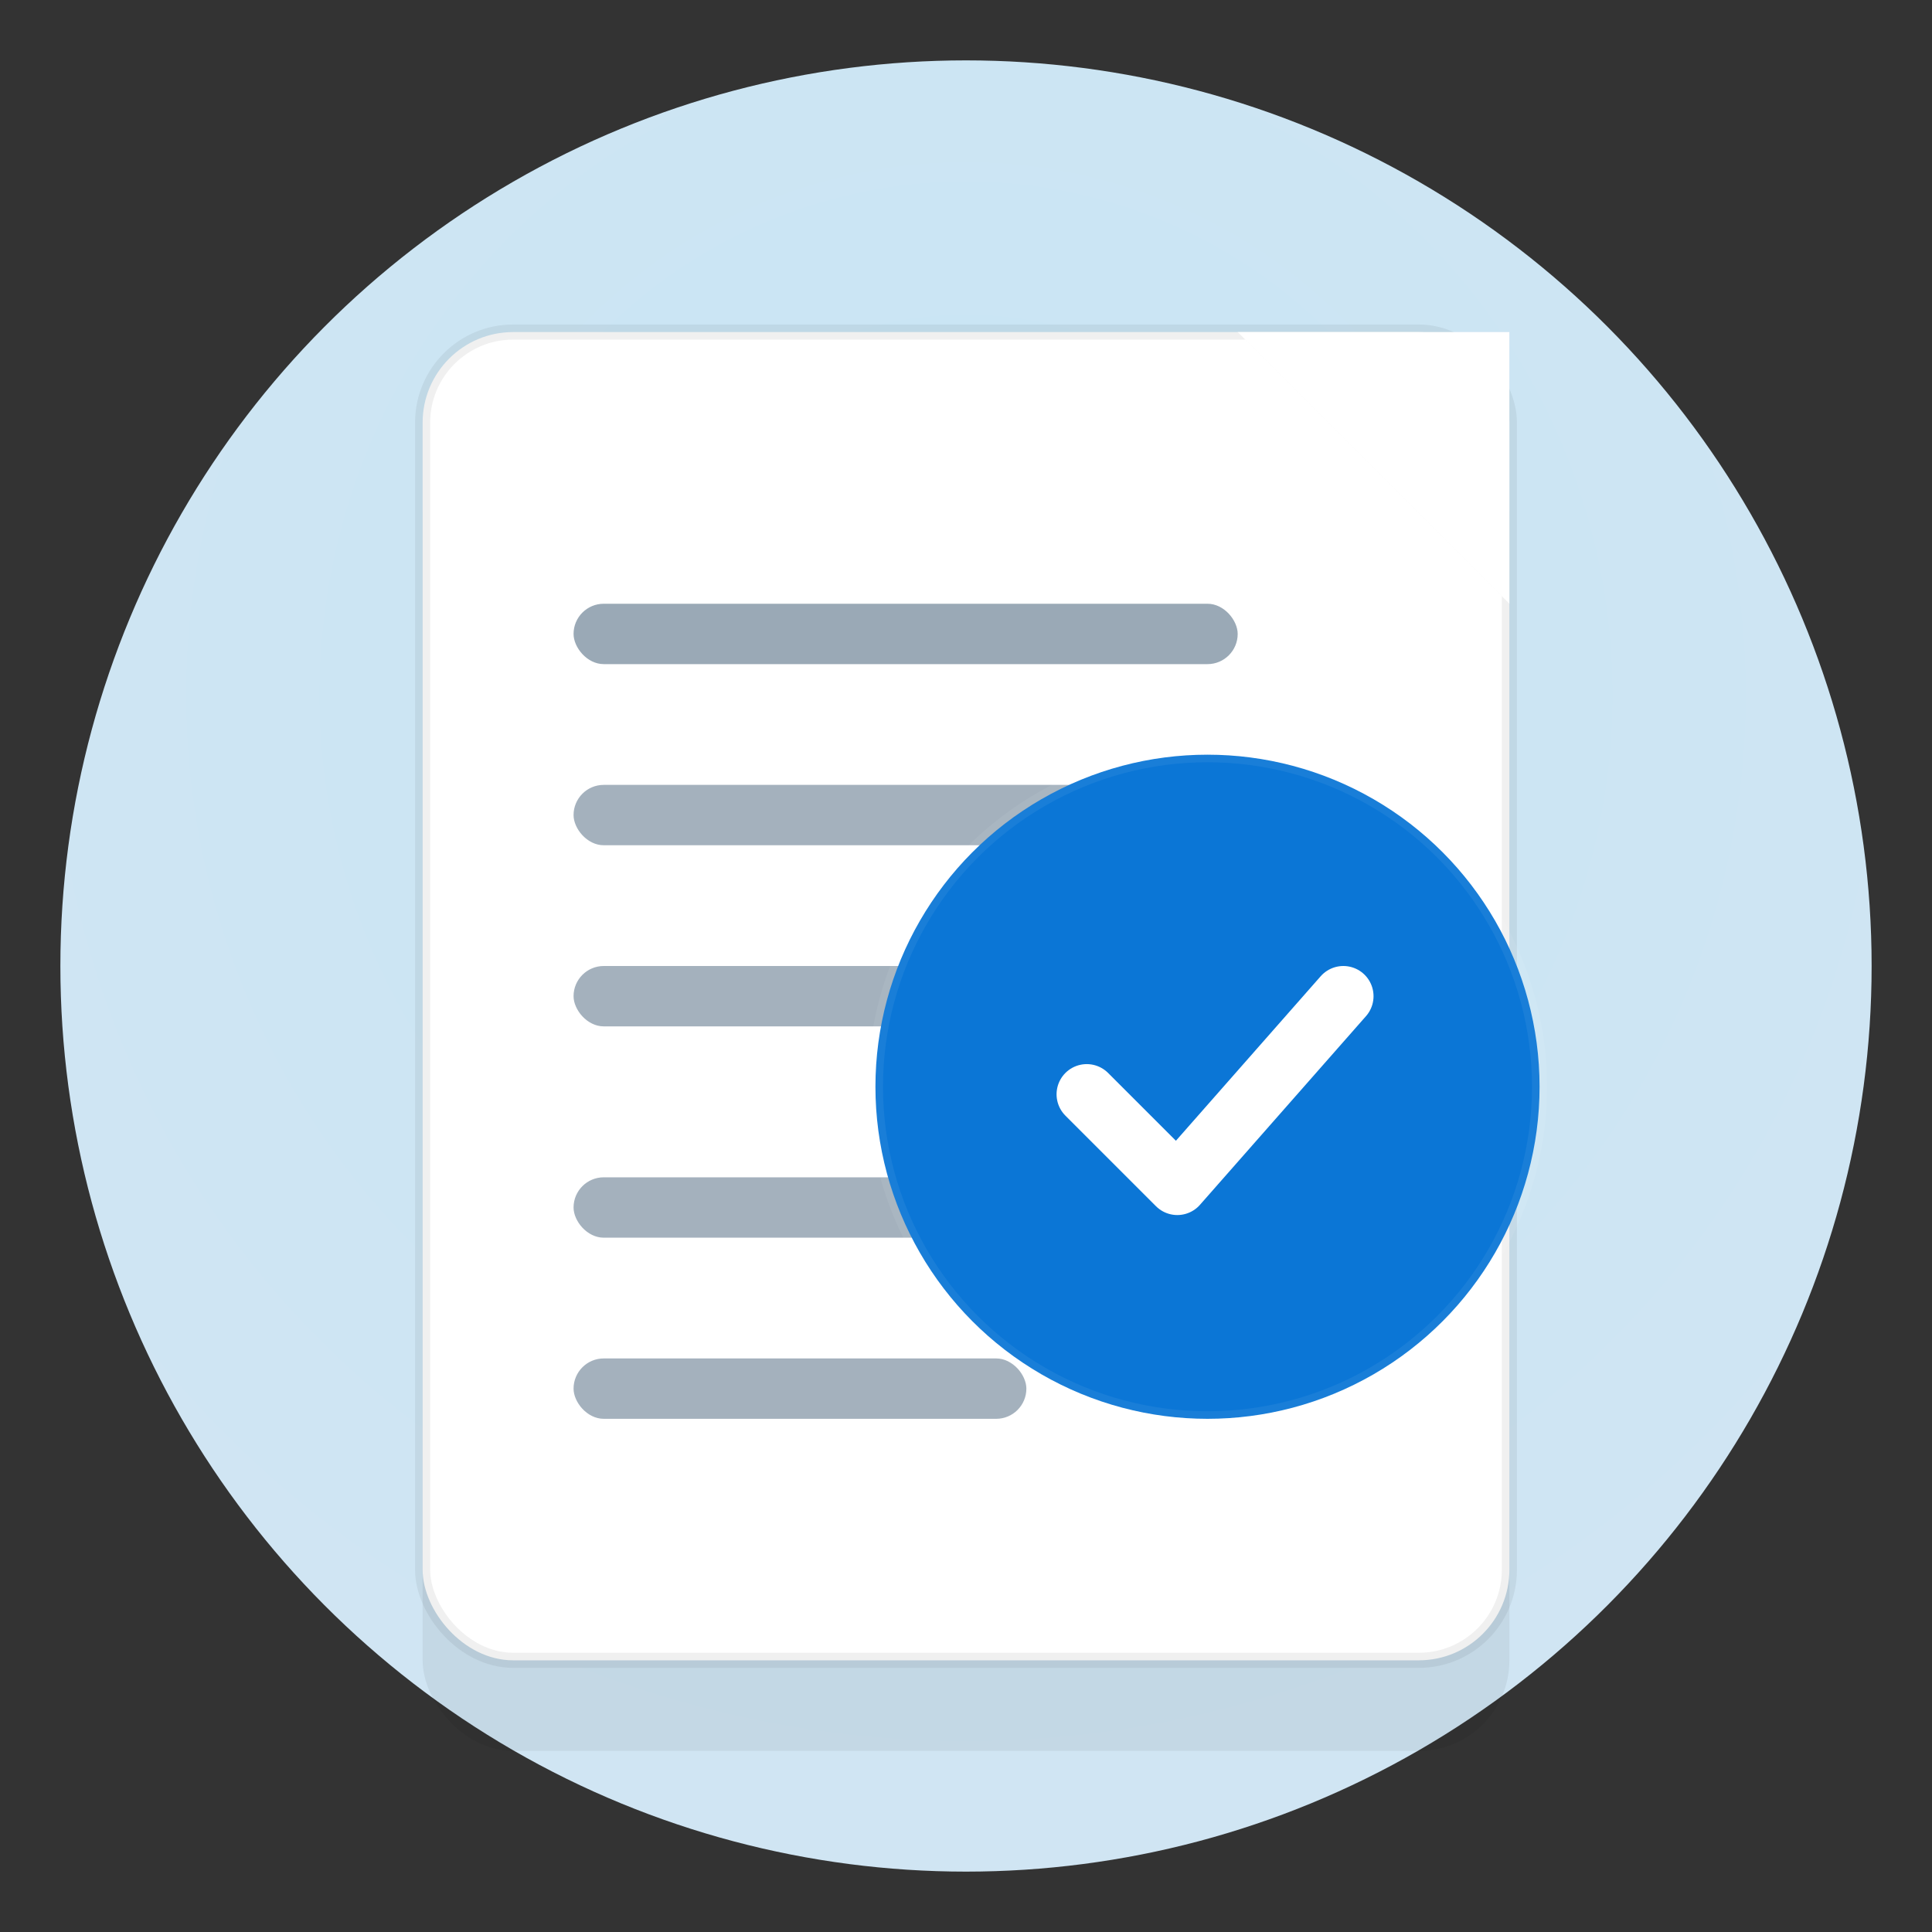<svg xmlns="http://www.w3.org/2000/svg" width="128" height="128" viewBox="0 0 128 128" role="img" aria-labelledby="title desc">
  <rect x="0" y="0" width="128" height="128" fill="#333333" stroke="none"/>
  <!-- CSS variables for easy theming -->
  <style>
    :root{
      --bg1: #d9eefc; /* outer glow */
      --bg2: #cfeefe; /* circle */
      --primary: #2b9cff; /* main blue */
      --paper: #ffffff;
      --muted: #c9d6df; /* paper shadow / text lines */
      --line: #9aa9b6; /* text lines */
      --check: #0b76d6; /* check circle */
    }
  </style>

  <!-- Soft outer glow -->
  <circle cx="64" cy="64" r="60" fill="url(#g)" opacity="0.95"/>
  <defs>
    <radialGradient id="g" cx="50%" cy="35%" r="70%">
      <stop offset="0%" stop-color="#cfeefe"/>
      <stop offset="100%" stop-color="#d9eefc"/>
    </radialGradient>
  </defs>

  <!-- Document -->
  <g transform="translate(28,22)">
    <!-- shadow under paper -->
    <rect x="0" y="6" width="72" height="88" rx="6" fill="rgba(0,0,0,0.06)"/>
    <!-- paper -->
    <rect x="0" y="0" width="72" height="88" rx="6" fill="#ffffff" stroke="rgba(0,0,0,0.06)" stroke-width="1"/>
    <!-- folded corner (top-right) -->
    <path d="M72 0 L54 0 L72 18 Z" fill="rgba(0,0,0,0.02)"/>
    <path d="M54 0 L72 18 L72 0 Z" fill="#ffffff"/>
    <!-- lines representing text -->
    <rect x="10" y="18" width="44" height="4" rx="2" fill="#9aa9b6"/>
    <rect x="10" y="30" width="52" height="4" rx="2" fill="#9aa9b6" opacity="0.9"/>
    <rect x="10" y="42" width="38" height="4" rx="2" fill="#9aa9b6" opacity="0.9"/>
    <rect x="10" y="56" width="52" height="4" rx="2" fill="#9aa9b6" opacity="0.9"/>
    <rect x="10" y="68" width="30" height="4" rx="2" fill="#9aa9b6" opacity="0.9"/>
  </g>

  <!-- Check badge overlapping bottom-right of document -->
  <g transform="translate(80,72)">
    <circle cx="0" cy="0" r="22" fill="#0b76d6" />
    <circle cx="0" cy="0" r="22" fill="none" stroke="rgba(255,255,255,0.06)" stroke-width="1"/>
    <!-- white check -->
    <path d="M-8 0.5 L-2 6.5 L9 -6" fill="none" stroke="#fff" stroke-width="4" stroke-linecap="round" stroke-linejoin="round"/>
  </g>
</svg>
